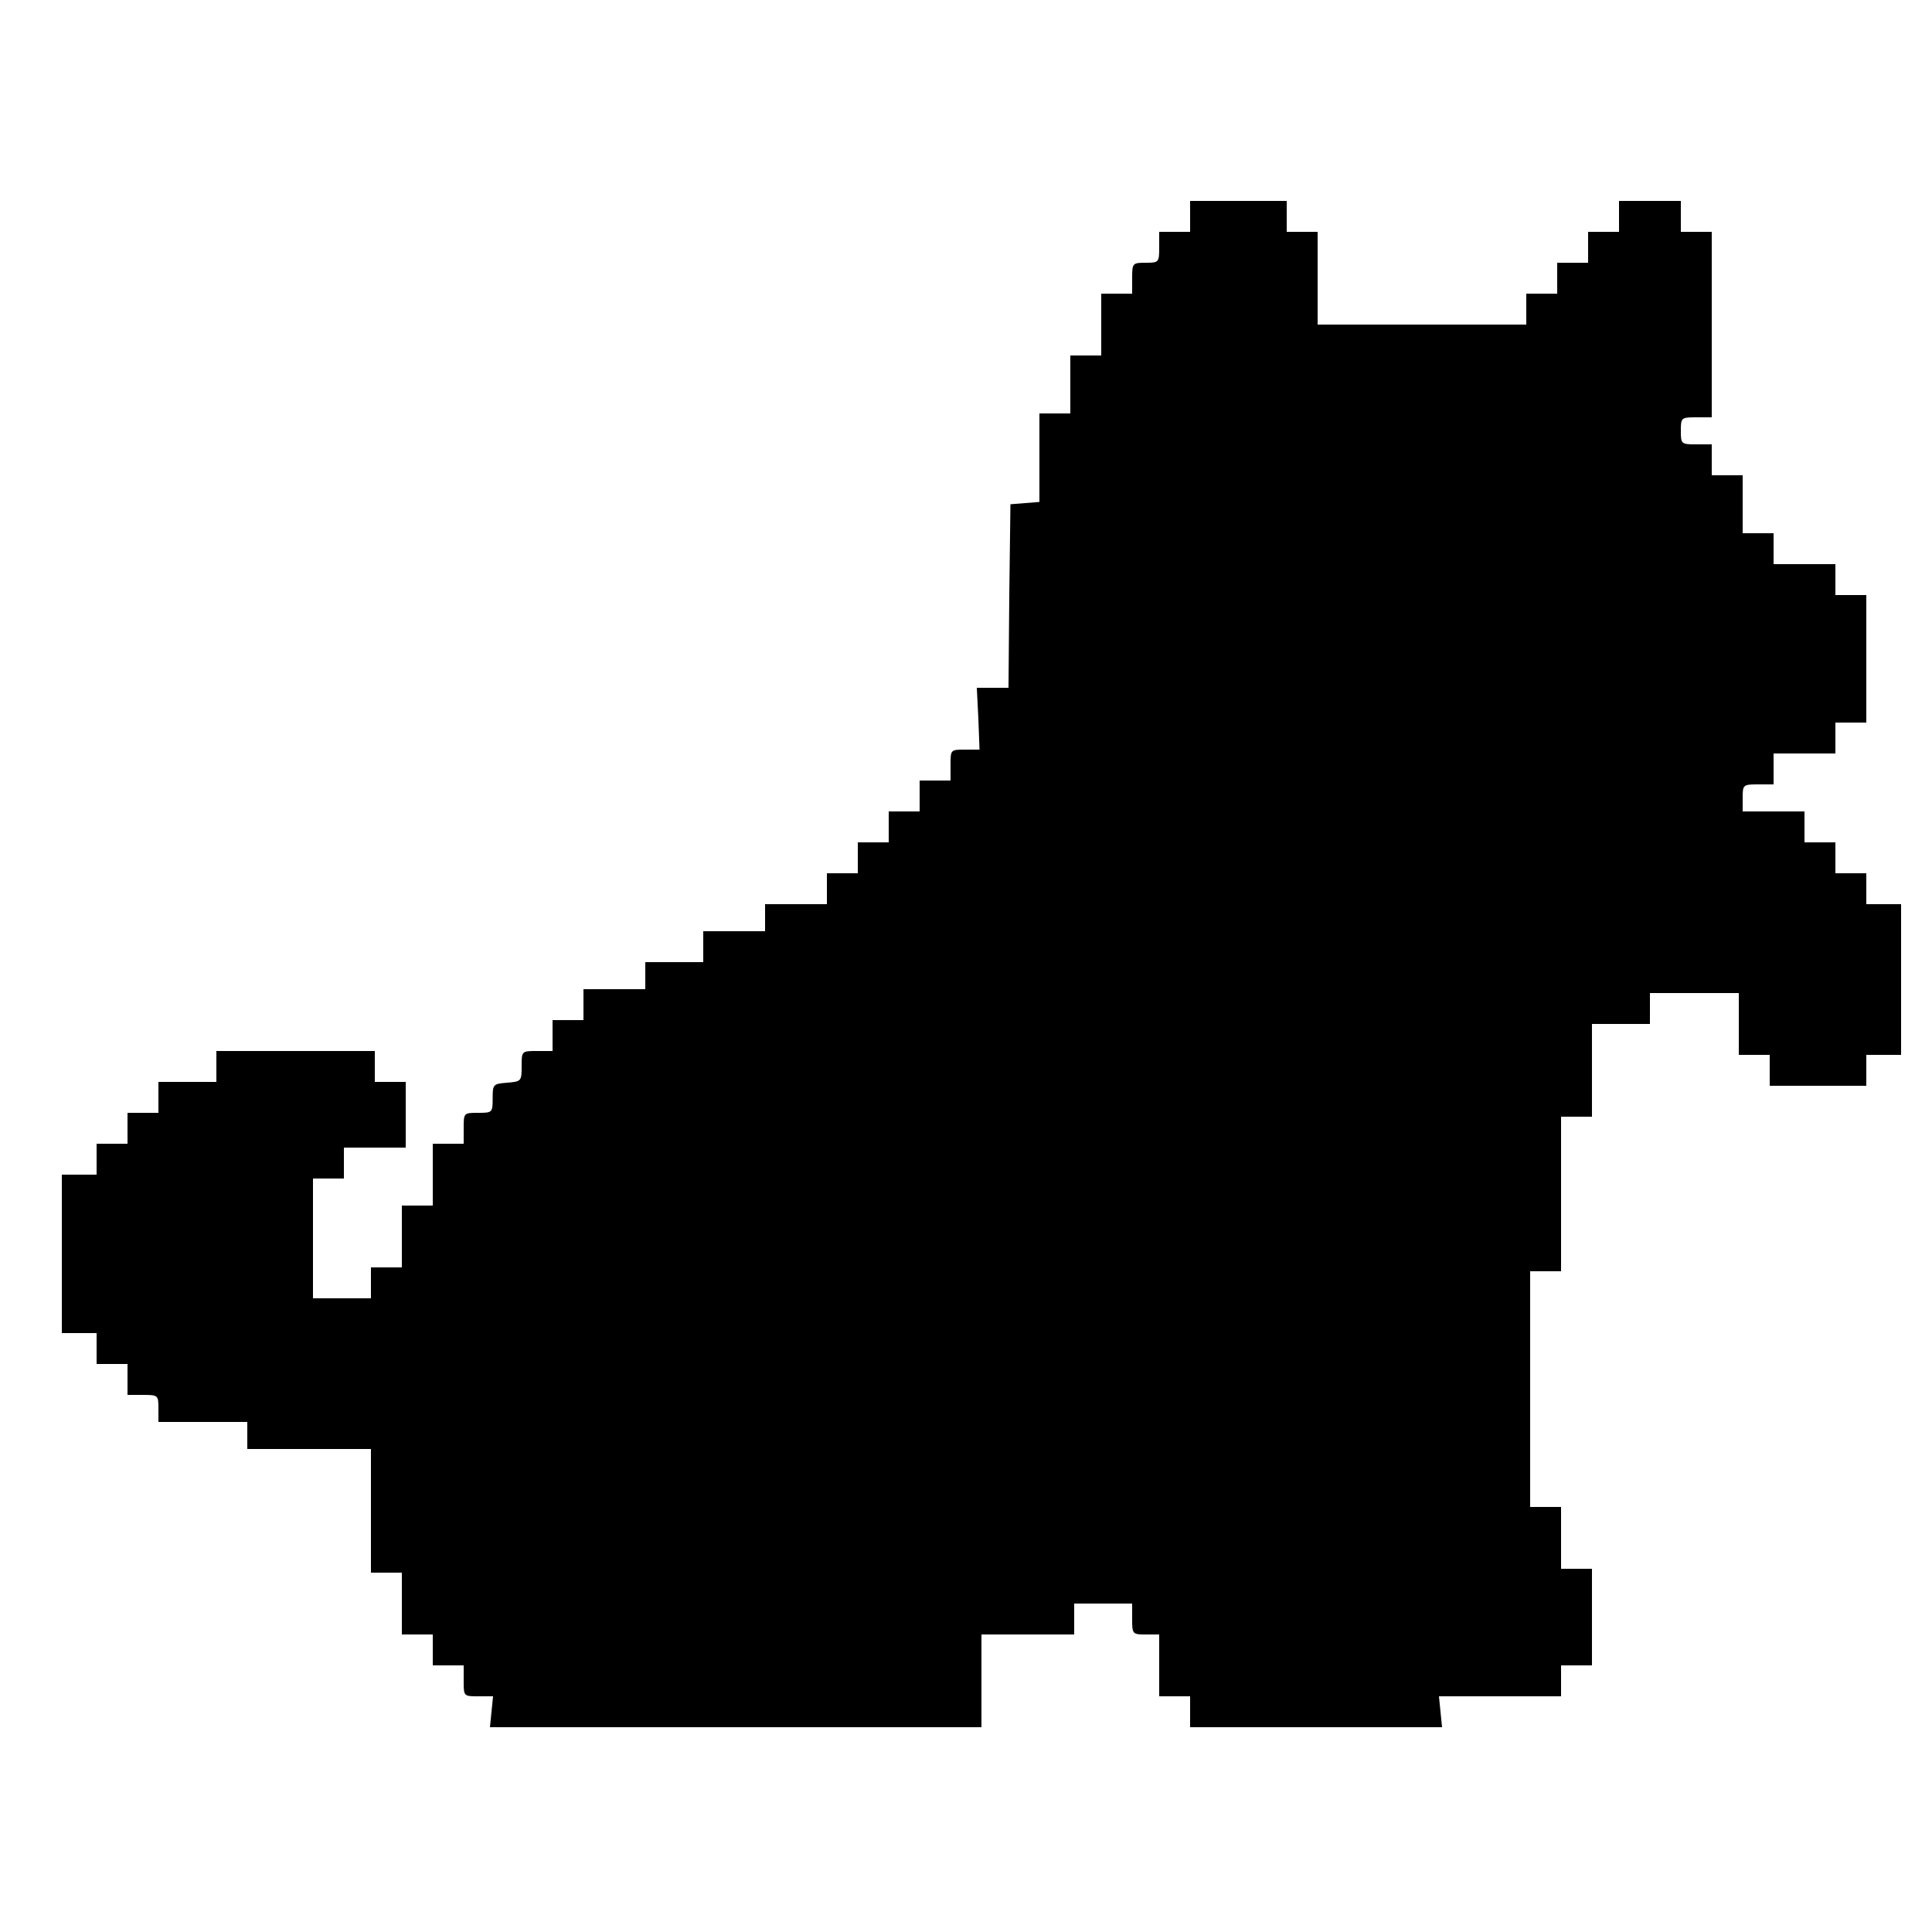 <?xml version="1.0" standalone="no"?>
<!DOCTYPE svg PUBLIC "-//W3C//DTD SVG 20010904//EN"
 "http://www.w3.org/TR/2001/REC-SVG-20010904/DTD/svg10.dtd">
<svg version="1.0" xmlns="http://www.w3.org/2000/svg"
 width="500pt" height="500pt" viewBox="0 0 500 500"
 preserveAspectRatio="xMidYMid meet">
<g transform="translate(0,500) scale(0.1,-0.1)"
fill="#000000" stroke="none">
<path d="M3080 4440 l0 -40 -40 0 -40 0 0 -40 c0 -39 -1 -40 -35 -40 -34 0
-35 -1 -35 -40 l0 -40 -40 0 -40 0 0 -80 0 -80 -40 0 -40 0 0 -75 0 -75 -40 0
-40 0 0 -114 0 -115 -37 -3 -38 -3 -3 -237 -2 -238 -41 0 -41 0 4 -80 3 -80
-37 0 c-38 0 -38 0 -38 -40 l0 -40 -40 0 -40 0 0 -40 0 -40 -40 0 -40 0 0 -40
0 -40 -40 0 -40 0 0 -40 0 -40 -40 0 -40 0 0 -40 0 -40 -80 0 -80 0 0 -35 0
-35 -80 0 -80 0 0 -40 0 -40 -75 0 -75 0 0 -35 0 -35 -80 0 -80 0 0 -40 0 -40
-40 0 -40 0 0 -40 0 -40 -40 0 c-40 0 -40 0 -40 -39 0 -39 -1 -40 -37 -43 -37
-3 -38 -4 -38 -41 0 -36 -1 -37 -37 -37 -38 0 -38 0 -38 -40 l0 -40 -40 0 -40
0 0 -80 0 -80 -40 0 -40 0 0 -80 0 -80 -40 0 -40 0 0 -40 0 -40 -75 0 -75 0 0
155 0 155 40 0 40 0 0 40 0 40 80 0 80 0 0 85 0 85 -40 0 -40 0 0 40 0 40
-205 0 -205 0 0 -40 0 -40 -75 0 -75 0 0 -40 0 -40 -40 0 -40 0 0 -40 0 -40
-40 0 -40 0 0 -40 0 -40 -45 0 -45 0 0 -205 0 -205 45 0 45 0 0 -40 0 -40 40
0 40 0 0 -40 0 -40 40 0 c39 0 40 -1 40 -35 l0 -35 115 0 115 0 0 -35 0 -35
160 0 160 0 0 -160 0 -160 40 0 40 0 0 -80 0 -80 40 0 40 0 0 -40 0 -40 40 0
40 0 0 -40 c0 -40 0 -40 38 -40 l38 0 -4 -40 -4 -40 636 0 636 0 0 120 0 120
120 0 120 0 0 40 0 40 75 0 75 0 0 -40 c0 -39 1 -40 35 -40 l35 0 0 -80 0 -80
40 0 40 0 0 -40 0 -40 326 0 326 0 -4 40 -4 40 158 0 158 0 0 40 0 40 40 0 40
0 0 125 0 125 -40 0 -40 0 0 80 0 80 -40 0 -40 0 0 305 0 305 40 0 40 0 0 200
0 200 40 0 40 0 0 120 0 120 75 0 75 0 0 40 0 40 115 0 115 0 0 -80 0 -80 40
0 40 0 0 -40 0 -40 125 0 125 0 0 40 0 40 45 0 45 0 0 195 0 195 -45 0 -45 0
0 40 0 40 -40 0 -40 0 0 40 0 40 -40 0 -40 0 0 40 0 40 -80 0 -80 0 0 35 c0
34 1 35 40 35 l40 0 0 40 0 40 80 0 80 0 0 40 0 40 40 0 40 0 0 165 0 165 -40
0 -40 0 0 40 0 40 -80 0 -80 0 0 40 0 40 -40 0 -40 0 0 75 0 75 -40 0 -40 0 0
40 0 40 -40 0 c-39 0 -40 1 -40 35 0 34 1 35 40 35 l40 0 0 240 0 240 -40 0
-40 0 0 40 0 40 -80 0 -80 0 0 -40 0 -40 -40 0 -40 0 0 -40 0 -40 -40 0 -40 0
0 -40 0 -40 -40 0 -40 0 0 -40 0 -40 -270 0 -270 0 0 120 0 120 -40 0 -40 0 0
40 0 40 -125 0 -125 0 0 -40z"/>
</g>
</svg>
